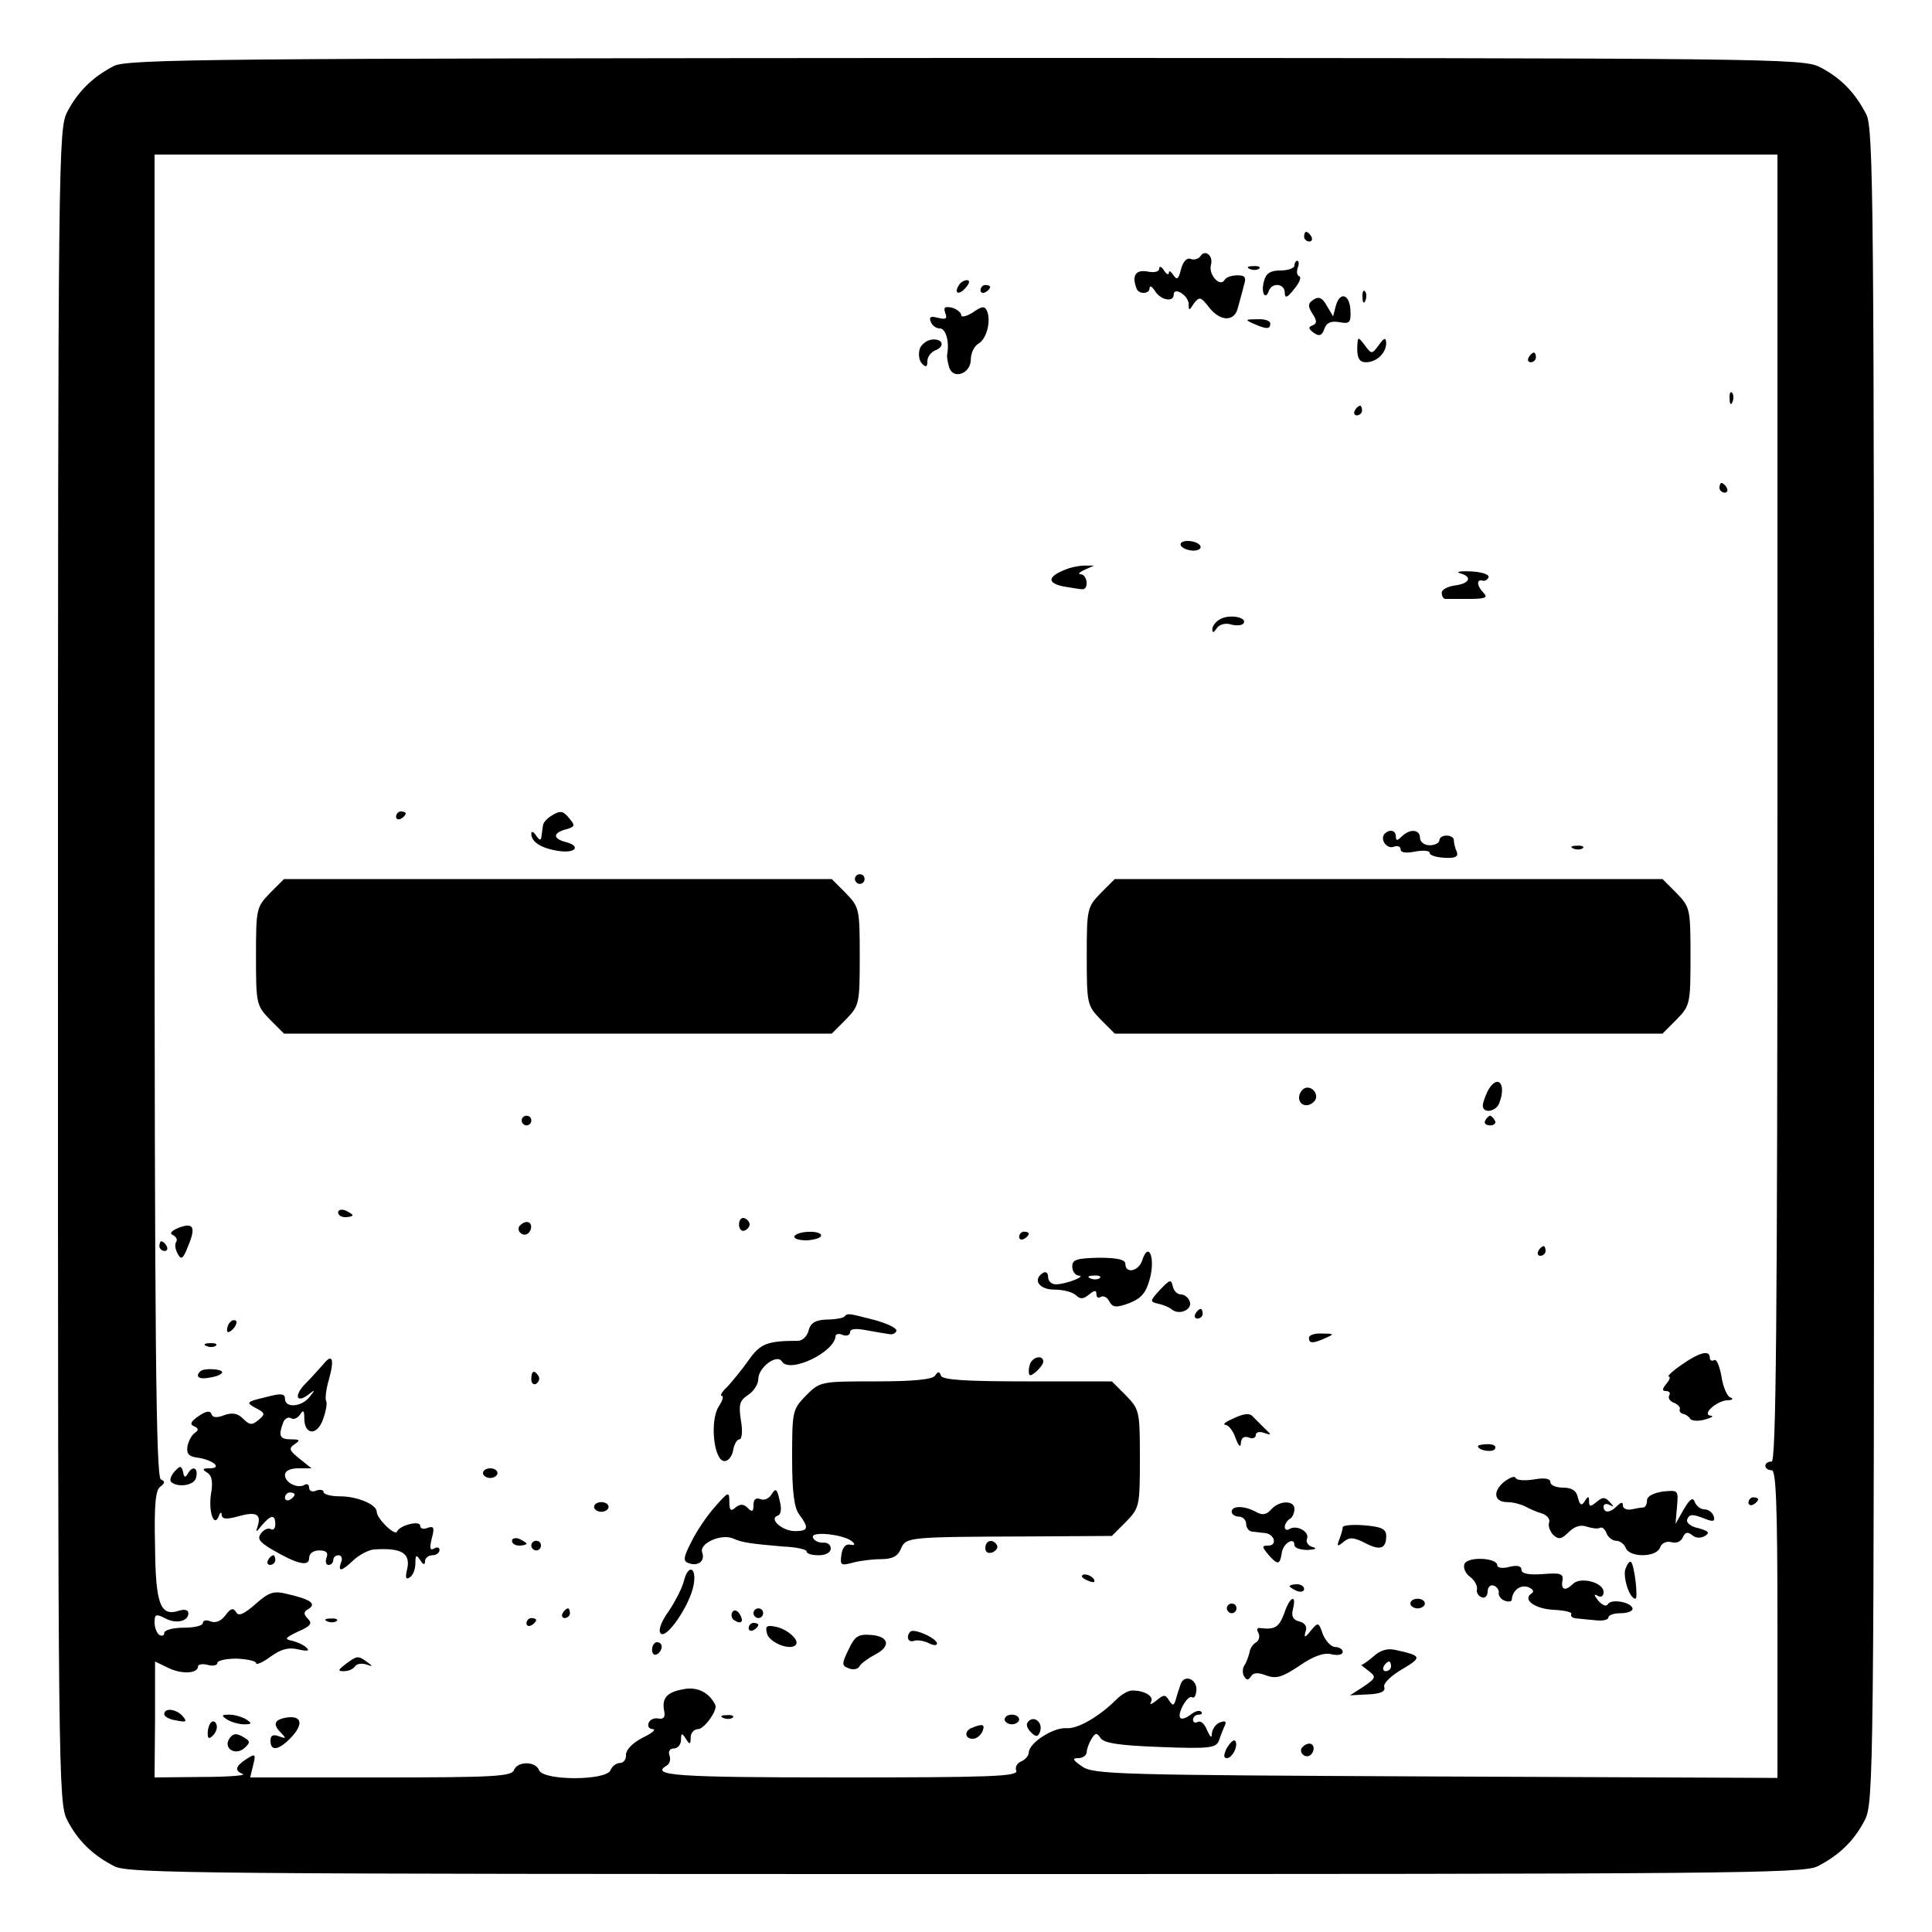 <?xml version="1.0" standalone="no"?>
<!DOCTYPE svg PUBLIC "-//W3C//DTD SVG 20010904//EN"
 "http://www.w3.org/TR/2001/REC-SVG-20010904/DTD/svg10.dtd">
<svg version="1.0" xmlns="http://www.w3.org/2000/svg"
 width="400pt" height="400pt" viewBox="0 0 400 400"
 preserveAspectRatio="xMidYMid meet">
<g transform="translate(0,400) scale(0.1,-0.1)"
fill="#000000" stroke="none">
<path d="M235 3863 c-44 -23 -74 -53 -96 -95 -18 -36 -19 -86 -19 -1768 0
-1682 1 -1732 19 -1768 22 -43 53 -73 98 -96 29 -15 189 -16 1763 -16 1574 0
1734 1 1763 16 45 23 76 53 98 96 18 36 19 86 19 1768 0 1574 -1 1734 -16
1763 -23 45 -53 76 -96 98 -36 18 -86 19 -1770 19 -1560 -1 -1736 -2 -1763
-17z m3445 -1537 c0 -1077 -3 -1353 -12 -1352 -7 0 -13 -3 -13 -9 0 -5 6 -9
13 -9 9 1 12 -68 12 -317 l0 -320 -707 3 c-656 3 -710 4 -733 21 -19 13 -21
17 -7 17 9 0 17 6 17 13 0 6 5 19 10 27 8 13 11 13 19 1 7 -10 40 -15 124 -18
103 -4 115 -2 121 14 3 10 9 24 12 31 4 8 0 10 -10 6 -9 -3 -16 -14 -17 -23 0
-11 -3 -8 -10 7 -5 13 -13 20 -19 17 -5 -3 -10 -1 -10 4 0 6 5 11 12 11 6 0 8
3 5 6 -4 4 -13 1 -22 -6 -9 -7 -18 -10 -21 -7 -8 8 15 49 24 43 5 -3 8 4 9 14
2 24 -26 35 -33 12 -3 -9 -8 -24 -10 -32 -4 -12 -6 -12 -14 0 -7 12 -11 12
-26 -1 -10 -8 -15 -9 -11 -3 7 12 -13 24 -39 24 -8 0 -22 -8 -32 -18 -36 -36
-81 -62 -104 -60 -27 2 -77 -30 -78 -50 0 -7 -7 -15 -16 -19 -8 -3 -13 -12
-10 -19 5 -12 -55 -14 -364 -14 -344 0 -395 4 -359 25 6 4 8 13 5 21 -3 8 1
14 9 14 8 0 15 8 15 18 0 14 2 15 10 2 8 -13 10 -12 10 3 0 9 7 17 15 17 13 0
41 39 36 50 -12 25 -36 38 -64 33 -36 -6 -47 -18 -42 -45 3 -13 -1 -18 -12
-16 -9 2 -18 -3 -20 -9 -3 -7 1 -13 9 -13 7 -1 -3 -9 -22 -18 -21 -11 -34 -25
-34 -35 1 -9 -5 -17 -12 -17 -8 0 -17 -7 -20 -15 -9 -22 -139 -22 -148 0 -7
19 -45 19 -52 0 -5 -13 -45 -15 -276 -15 l-270 0 6 25 c6 24 5 25 -14 13 -23
-15 -25 -24 -7 -31 6 -3 -32 -6 -85 -6 l-98 -1 1 120 0 120 27 -13 c28 -14 62
-12 62 3 0 4 9 6 20 3 11 -3 20 -1 20 4 0 5 18 9 40 9 22 -1 40 -5 40 -9 0 -5
14 1 30 13 22 16 38 20 58 15 18 -4 24 -3 17 3 -5 6 -19 12 -30 15 -17 3 -15
6 12 19 26 11 30 17 21 26 -10 10 -10 15 1 21 17 11 3 20 -45 31 -28 7 -38 3
-65 -21 -24 -21 -35 -26 -40 -17 -6 10 -12 8 -22 -6 -9 -12 -20 -17 -31 -13
-9 4 -16 2 -16 -3 0 -6 -18 -10 -40 -10 -22 0 -40 -5 -40 -11 0 -5 -4 -7 -10
-4 -5 3 -10 15 -10 26 0 17 3 18 21 9 23 -13 49 -7 49 10 0 7 -8 9 -20 5 -38
-12 -48 13 -49 135 -2 83 1 116 11 122 10 8 10 11 1 15 -10 4 -13 291 -13
1374 l0 1369 1680 0 1680 0 0 -1354z"/>
<path d="M2700 3510 c0 -5 5 -10 11 -10 5 0 7 5 4 10 -3 6 -8 10 -11 10 -2 0
-4 -4 -4 -10z"/>
<path d="M2485 3469 c-4 -5 -13 -8 -20 -5 -8 3 -16 -6 -20 -22 -5 -20 -8 -23
-16 -11 -5 7 -9 10 -9 4 0 -5 -5 -3 -10 5 -5 8 -10 10 -10 4 0 -7 -11 -9 -25
-6 -24 4 -32 -9 -22 -35 4 -13 27 -12 27 0 0 7 5 4 11 -5 11 -19 39 -25 39 -8
0 17 30 -1 31 -19 0 -15 1 -15 11 1 11 14 14 14 31 -8 23 -30 53 -31 60 -1 3
12 9 32 12 45 6 18 3 22 -13 22 -12 0 -24 -4 -27 -10 -9 -15 -33 11 -28 31 6
20 -13 34 -22 18z"/>
<path d="M2680 3450 c0 -5 -13 -10 -29 -10 -21 0 -30 -6 -34 -22 -7 -24 3 -41
10 -20 7 18 33 15 33 -4 0 -12 5 -11 19 7 11 13 16 25 11 27 -5 2 -6 10 -3 18
3 8 2 14 -1 14 -3 0 -6 -4 -6 -10z"/>
<path d="M2588 3443 c7 -3 16 -2 19 1 4 3 -2 6 -13 5 -11 0 -14 -3 -6 -6z"/>
<path d="M1985 3409 c-11 -17 1 -21 15 -4 8 9 8 15 2 15 -6 0 -14 -5 -17 -11z"/>
<path d="M2030 3399 c0 -5 5 -7 10 -4 6 3 10 8 10 11 0 2 -4 4 -10 4 -5 0 -10
-5 -10 -11z"/>
<path d="M2821 3384 c0 -11 3 -14 6 -6 3 7 2 16 -1 19 -3 4 -6 -2 -5 -13z"/>
<path d="M2720 3380 c-12 -8 -13 -13 -3 -29 10 -15 10 -21 0 -25 -9 -3 -8 -7
3 -15 11 -8 17 -6 22 8 4 13 14 17 31 14 21 -4 24 -1 23 23 -1 34 -21 42 -30
12 l-6 -23 -13 22 c-9 16 -16 20 -27 13z"/>
<path d="M1957 3352 c5 -12 1 -14 -15 -10 -15 4 -19 2 -15 -8 3 -8 11 -14 19
-14 12 0 20 -27 15 -54 -1 -4 1 -16 4 -26 8 -27 45 -14 45 16 0 13 7 27 15 32
17 9 27 45 19 67 -5 12 -10 12 -30 -2 -13 -8 -24 -11 -24 -5 0 5 -9 12 -19 15
-15 3 -18 1 -14 -11z"/>
<path d="M2595 3330 c27 -12 35 -12 35 0 0 6 -12 10 -27 9 -25 0 -26 -1 -8 -9z"/>
<path d="M1904 3277 c-3 -11 -1 -24 5 -30 8 -8 11 -7 11 5 0 9 7 18 15 22 22
8 18 25 -5 23 -11 -1 -23 -10 -26 -20z"/>
<path d="M2810 3278 c0 -20 5 -28 18 -28 22 0 42 19 42 40 -1 12 -4 11 -15 -4
-15 -20 -15 -20 -30 0 -14 18 -14 18 -15 -8z"/>
<path d="M3165 3260 c-3 -5 -1 -10 4 -10 6 0 11 5 11 10 0 6 -2 10 -4 10 -3 0
-8 -4 -11 -10z"/>
<path d="M3581 3174 c0 -11 3 -14 6 -6 3 7 2 16 -1 19 -3 4 -6 -2 -5 -13z"/>
<path d="M2805 3150 c-3 -5 -1 -10 4 -10 6 0 11 5 11 10 0 6 -2 10 -4 10 -3 0
-8 -4 -11 -10z"/>
<path d="M3560 2990 c0 -5 5 -10 11 -10 5 0 7 5 4 10 -3 6 -8 10 -11 10 -2 0
-4 -4 -4 -10z"/>
<path d="M2445 2870 c3 -5 15 -10 26 -10 11 0 17 5 14 10 -3 6 -15 10 -26 10
-11 0 -17 -4 -14 -10z"/>
<path d="M2204 2820 c-35 -14 -36 -27 -3 -34 18 -3 35 -6 40 -6 14 0 10 30 -3
31 -7 0 -4 4 7 9 l20 9 -20 0 c-11 0 -30 -4 -41 -9z"/>
<path d="M3023 2813 c26 -7 20 -21 -10 -25 -16 -2 -28 -9 -28 -15 0 -7 3 -13
8 -13 4 0 26 0 49 0 33 0 39 3 30 12 -14 14 -16 29 -3 26 5 -2 11 2 13 7 1 6
-15 11 -37 12 -22 1 -32 -1 -22 -4z"/>
<path d="M2526 2718 c-9 -5 -16 -14 -16 -21 0 -8 3 -7 9 2 5 8 18 12 30 8 12
-3 23 -2 26 3 7 12 -30 19 -49 8z"/>
<path d="M820 2309 c0 -5 5 -7 10 -4 6 3 10 8 10 11 0 2 -4 4 -10 4 -5 0 -10
-5 -10 -11z"/>
<path d="M1140 2310 c-8 -5 -16 -14 -16 -20 -1 -5 -2 -16 -3 -22 -1 -9 -4 -8
-11 2 -5 8 -10 10 -10 4 0 -18 22 -31 58 -36 35 -5 45 11 12 19 -26 7 -25 19
2 26 18 5 19 8 8 21 -14 18 -20 19 -40 6z"/>
<path d="M2867 2274 c-11 -11 4 -33 19 -27 8 3 14 0 14 -6 0 -6 11 -8 30 -4
17 3 30 2 30 -3 0 -5 14 -9 31 -10 22 -1 29 2 25 13 -4 8 -6 19 -6 24 0 5 -7
9 -15 9 -8 0 -15 -4 -15 -10 0 -5 -9 -10 -20 -10 -11 0 -20 7 -20 15 0 18 -21
20 -38 3 -9 -9 -12 -9 -12 0 0 13 -13 16 -23 6z"/>
<path d="M3258 2243 c7 -3 16 -2 19 1 4 3 -2 6 -13 5 -11 0 -14 -3 -6 -6z"/>
<path d="M1770 2180 c0 -5 5 -10 10 -10 6 0 10 5 10 10 0 6 -4 10 -10 10 -5 0
-10 -4 -10 -10z"/>
<path d="M559 2151 c-28 -29 -29 -32 -29 -131 0 -99 1 -102 29 -131 l29 -29
567 0 567 0 29 29 c28 29 29 32 29 131 0 99 -1 102 -29 131 l-29 29 -567 0
-567 0 -29 -29z"/>
<path d="M2279 2151 c-28 -29 -29 -32 -29 -131 0 -99 1 -102 29 -131 l29 -29
567 0 567 0 29 29 c28 29 29 32 29 131 0 99 -1 102 -29 131 l-29 29 -567 0
-567 0 -29 -29z"/>
<path d="M3080 1741 c-5 -11 -10 -24 -10 -30 0 -17 27 -13 34 5 16 41 -4 62
-24 25z"/>
<path d="M2697 1744 c-14 -14 -7 -35 11 -32 9 2 17 10 17 17 0 16 -18 25 -28
15z"/>
<path d="M1080 1680 c0 -5 5 -10 10 -10 6 0 10 5 10 10 0 6 -4 10 -10 10 -5 0
-10 -4 -10 -10z"/>
<path d="M3075 1680 c-3 -5 1 -10 10 -10 9 0 13 5 10 10 -3 6 -8 10 -10 10 -2
0 -7 -4 -10 -10z"/>
<path d="M700 1490 c0 -6 7 -10 15 -10 8 0 15 2 15 4 0 2 -7 6 -15 10 -8 3
-15 1 -15 -4z"/>
<path d="M1530 1465 c0 -9 5 -15 11 -13 6 2 11 8 11 13 0 5 -5 11 -11 13 -6 2
-11 -4 -11 -13z"/>
<path d="M370 1458 c-15 -6 -20 -12 -12 -15 6 -3 10 -9 7 -14 -4 -5 -2 -16 3
-25 7 -13 11 -11 21 15 17 40 12 51 -19 39z"/>
<path d="M1075 1461 c-6 -11 9 -23 19 -14 9 9 7 23 -3 23 -6 0 -12 -4 -16 -9z"/>
<path d="M1645 1441 c-3 -5 8 -9 25 -9 16 1 30 5 30 10 0 11 -47 10 -55 -1z"/>
<path d="M2110 1439 c0 -5 5 -7 10 -4 6 3 10 8 10 11 0 2 -4 4 -10 4 -5 0 -10
-5 -10 -11z"/>
<path d="M330 1420 c0 -5 5 -10 11 -10 5 0 7 5 4 10 -3 6 -8 10 -11 10 -2 0
-4 -4 -4 -10z"/>
<path d="M3185 1410 c-3 -5 -1 -10 4 -10 6 0 11 5 11 10 0 6 -2 10 -4 10 -3 0
-8 -4 -11 -10z"/>
<path d="M2365 1391 c-7 -23 -35 -29 -35 -8 0 9 -16 13 -55 13 -46 -1 -55 -4
-55 -18 0 -10 6 -18 13 -19 17 -1 -24 -17 -45 -18 -10 -1 -18 6 -18 15 0 8 -4
12 -10 9 -23 -14 -9 -35 23 -35 18 0 38 -5 45 -12 8 -8 15 -8 27 2 11 9 15 9
15 1 0 -7 4 -10 9 -6 6 3 14 -1 18 -10 7 -12 14 -13 41 -3 25 10 35 21 43 52
11 42 -3 77 -16 37z m-88 -37 c-3 -3 -12 -4 -19 -1 -8 3 -5 6 6 6 11 1 17 -2
13 -5z"/>
<path d="M2402 1330 c-21 -23 -22 -25 -5 -29 10 -2 23 -7 29 -12 16 -13 44 0
37 17 -3 8 -11 14 -18 14 -8 0 -15 8 -17 17 -3 15 -6 14 -26 -7z"/>
<path d="M2475 1280 c-3 -5 -1 -10 4 -10 6 0 11 5 11 10 0 6 -2 10 -4 10 -3 0
-8 -4 -11 -10z"/>
<path d="M1748 1274 c-3 -3 -20 -6 -37 -6 -23 -1 -33 -7 -37 -23 -3 -12 -13
-21 -22 -21 -64 0 -78 -6 -102 -40 -14 -20 -34 -44 -44 -55 -11 -10 -16 -19
-12 -19 5 0 2 -10 -6 -22 -19 -30 -10 -113 12 -113 8 0 16 10 18 23 2 12 8 22
13 22 5 0 7 17 3 39 -5 33 -3 41 15 53 11 7 21 22 21 33 0 24 39 53 49 36 16
-25 109 19 111 53 0 4 7 6 15 2 8 -3 15 0 15 6 0 7 12 8 33 4 17 -3 39 -7 47
-8 8 -2 15 2 16 7 0 6 -20 15 -45 22 -55 14 -56 15 -63 7z"/>
<path d="M477 1263 c-4 -3 -7 -11 -7 -17 0 -6 5 -5 12 2 6 6 9 14 7 17 -3 3
-9 2 -12 -2z"/>
<path d="M2710 1230 c0 -12 8 -12 35 0 18 8 17 9 -7 9 -16 1 -28 -3 -28 -9z"/>
<path d="M428 1213 c7 -3 16 -2 19 1 4 3 -2 6 -13 5 -11 0 -14 -3 -6 -6z"/>
<path d="M3481 1174 c-19 -13 -30 -24 -26 -24 4 0 2 -7 -5 -15 -9 -11 -9 -15
-1 -15 7 0 10 -4 7 -9 -3 -5 1 -12 9 -15 8 -3 14 -9 13 -13 -2 -4 1 -9 6 -10
5 -1 12 -5 15 -10 3 -5 17 -6 31 -2 14 4 19 7 12 8 -20 2 12 31 35 32 10 0 13
3 5 6 -6 2 -15 22 -18 44 -4 21 -10 36 -15 33 -5 -3 -9 0 -9 5 0 17 -22 11
-59 -15z"/>
<path d="M669 1175 c-8 -9 -24 -27 -36 -39 -25 -25 -20 -43 6 -23 14 11 14 10
2 -5 -16 -21 -51 -24 -51 -4 0 11 -8 12 -41 3 -39 -9 -40 -11 -20 -22 20 -10
21 -13 6 -25 -13 -11 -18 -11 -32 3 -11 11 -22 13 -39 7 -15 -6 -24 -5 -26 2
-3 8 -11 7 -27 -4 -16 -11 -19 -17 -9 -21 9 -4 10 -8 1 -14 -6 -4 -13 -17 -15
-28 -2 -15 3 -21 22 -23 32 -5 51 -22 24 -22 -15 0 -16 -2 -5 -9 10 -6 12 -20
8 -43 -6 -37 6 -72 16 -47 3 9 6 9 6 2 1 -8 10 -9 32 -3 38 11 50 6 43 -18 -5
-16 -5 -16 9 1 18 21 27 22 27 1 0 -8 -4 -13 -9 -10 -5 3 -14 0 -20 -8 -9 -11
-5 -18 22 -34 53 -31 77 -36 77 -18 0 10 9 16 21 16 15 0 19 -5 15 -15 -3 -8
-1 -15 4 -15 6 0 10 5 10 10 0 6 5 10 11 10 6 0 9 -7 5 -15 -7 -20 1 -19 26 5
12 11 31 21 42 22 59 4 78 -8 68 -45 -3 -14 -1 -18 6 -13 7 4 12 17 12 29 0
18 2 19 10 7 6 -10 10 -11 10 -2 0 6 7 12 15 12 8 0 15 5 15 11 0 5 -5 7 -11
3 -9 -5 -10 1 -5 21 6 22 4 26 -8 22 -9 -4 -16 -2 -16 4 0 12 -43 1 -48 -12
-4 -10 -42 27 -42 41 0 15 -40 32 -76 32 -19 0 -34 4 -34 9 0 4 -7 6 -15 3 -8
-4 -15 -1 -15 6 0 6 -4 9 -9 6 -14 -9 -41 4 -41 20 0 9 11 14 28 14 l27 0 -25
20 c-21 17 -23 21 -10 30 12 8 11 10 -7 10 -24 0 -27 7 -17 34 3 9 11 13 16
10 6 -4 14 0 19 7 7 11 9 9 9 -7 0 -36 27 -37 39 -2 6 17 9 34 6 38 -2 4 0 24
6 44 12 43 7 55 -12 31z m-59 -269 c0 -3 -4 -8 -10 -11 -5 -3 -10 -1 -10 4 0
6 5 11 10 11 6 0 10 -2 10 -4z"/>
<path d="M2137 1183 c-4 -3 -7 -13 -7 -21 0 -12 3 -12 15 -2 8 7 15 16 15 21
0 11 -14 12 -23 2z"/>
<path d="M415 1161 c-12 -11 -3 -18 20 -13 14 2 25 7 25 11 0 7 -38 9 -45 2z"/>
<path d="M1100 1144 c0 -8 5 -12 10 -9 6 4 8 11 5 16 -9 14 -15 11 -15 -7z"/>
<path d="M1936 1152 c-5 -8 -44 -12 -122 -12 -114 0 -116 0 -145 -29 -28 -29
-29 -32 -29 -128 0 -72 4 -105 15 -119 20 -27 19 -34 -9 -34 -26 0 -55 25 -36
32 7 2 9 14 4 32 -5 23 -8 26 -16 13 -5 -9 -15 -14 -23 -11 -10 4 -15 0 -15
-12 0 -14 -3 -15 -12 -6 -8 8 -15 9 -25 1 -10 -9 -13 -6 -13 12 0 22 -2 21
-30 -11 -17 -19 -39 -52 -49 -73 -16 -31 -17 -39 -6 -43 20 -8 35 4 29 21 -8
19 38 40 63 30 20 -9 37 -11 105 -17 27 -1 48 -6 48 -10 0 -5 11 -8 25 -8 15
0 25 6 25 14 0 8 -7 13 -16 12 -9 0 -19 4 -21 11 -5 14 66 6 82 -9 6 -6 5 -8
-5 -6 -9 2 -16 -6 -18 -21 -3 -22 -1 -23 25 -16 15 4 42 7 58 7 22 0 34 6 40
21 11 25 12 25 273 26 l164 1 29 29 c28 29 29 32 29 131 0 99 -1 102 -29 131
l-29 29 -175 0 c-128 0 -176 3 -179 12 -3 9 -6 9 -12 0z"/>
<path d="M2555 1064 c-16 -7 -25 -13 -18 -14 6 0 16 -12 21 -27 6 -17 11 -21
11 -11 1 11 6 15 16 12 8 -4 15 -1 15 5 0 6 8 8 18 4 15 -5 15 -4 2 8 -8 8
-19 19 -25 25 -7 9 -18 8 -40 -2z"/>
<path d="M3060 1006 c0 -9 30 -14 35 -6 4 6 -3 10 -14 10 -12 0 -21 -2 -21 -4z"/>
<path d="M361 953 c-7 -8 -10 -17 -7 -21 13 -12 45 -8 51 6 7 20 -4 30 -15 13
-6 -11 -9 -11 -11 2 -4 13 -6 13 -18 0z"/>
<path d="M1000 950 c0 -5 7 -10 15 -10 8 0 15 5 15 10 0 6 -7 10 -15 10 -8 0
-15 -4 -15 -10z"/>
<path d="M3114 932 c-24 -20 -21 -42 7 -42 11 0 27 -4 37 -9 9 -5 25 -12 36
-15 10 -4 16 -12 13 -19 -2 -6 2 -18 9 -25 11 -10 17 -9 32 6 12 12 25 16 38
11 10 -3 22 -5 27 -2 4 2 10 -3 13 -11 3 -9 13 -16 20 -16 8 0 17 -7 20 -15 8
-20 63 -20 71 1 3 9 13 14 24 11 10 -3 20 2 23 10 5 11 10 12 19 5 8 -7 18 -7
27 -2 11 7 7 10 -13 16 -16 3 -26 11 -24 18 5 12 11 12 41 0 14 -5 17 -3 14 7
-3 8 -11 14 -19 14 -8 0 -17 7 -20 15 -4 11 -10 7 -23 -15 l-17 -30 3 35 c3
35 3 35 -29 32 -20 -3 -33 -10 -33 -18 0 -8 -3 -14 -7 -15 -5 0 -16 -2 -25 -4
-10 -2 -18 2 -18 8 0 8 -4 7 -12 -1 -15 -15 -28 -15 -28 -1 0 5 6 7 13 3 9 -5
9 -4 0 6 -10 11 -15 11 -28 0 -12 -10 -15 -10 -15 1 0 12 -2 12 -9 1 -6 -10
-10 -9 -14 7 -3 15 -13 21 -31 21 -14 0 -26 5 -26 11 0 8 -12 10 -34 6 -19 -3
-36 -2 -38 3 -2 5 -12 1 -24 -8z"/>
<path d="M3620 889 c0 -5 5 -7 10 -4 6 3 10 8 10 11 0 2 -4 4 -10 4 -5 0 -10
-5 -10 -11z"/>
<path d="M1230 880 c0 -5 7 -10 15 -10 8 0 15 5 15 10 0 6 -7 10 -15 10 -8 0
-15 -4 -15 -10z"/>
<path d="M2632 875 c-10 -11 -18 -13 -32 -5 -24 13 -50 13 -50 0 0 -5 7 -10
15 -10 8 0 15 -7 15 -15 0 -8 6 -16 13 -16 6 -1 18 -2 26 -3 20 -2 26 -26 7
-26 -14 0 -14 -2 1 -20 19 -21 23 -20 27 6 3 19 26 33 26 15 0 -6 12 -10 28
-10 15 1 20 3 10 6 -9 2 -15 10 -12 17 6 15 -22 30 -37 20 -5 -3 -9 -1 -9 5 0
5 5 13 10 16 6 3 10 13 10 21 0 18 -31 18 -48 -1z"/>
<path d="M2780 838 c0 -3 -3 -15 -7 -25 -6 -15 -4 -16 9 -5 12 10 21 9 43 -2
32 -17 45 -13 45 14 0 14 -9 19 -45 22 -25 2 -45 0 -45 -4z"/>
<path d="M1060 810 c0 -6 7 -10 15 -10 8 0 15 2 15 4 0 2 -7 6 -15 10 -8 3
-15 1 -15 -4z"/>
<path d="M1100 800 c0 -5 5 -10 10 -10 6 0 10 5 10 10 0 6 -4 10 -10 10 -5 0
-10 -4 -10 -10z"/>
<path d="M2040 795 c0 -9 6 -12 15 -9 8 4 12 10 9 15 -8 14 -24 10 -24 -6z"/>
<path d="M555 770 c-3 -5 -1 -10 4 -10 6 0 11 5 11 10 0 6 -2 10 -4 10 -3 0
-8 -4 -11 -10z"/>
<path d="M3032 762 c-3 -8 2 -20 12 -27 9 -7 15 -18 14 -25 -2 -7 3 -15 10
-17 6 -3 12 3 12 12 0 9 6 15 13 12 6 -2 11 -9 10 -15 -1 -5 4 -13 12 -16 8
-3 15 -2 15 2 1 19 18 32 34 26 10 -4 13 -9 7 -13 -20 -13 7 -32 46 -34 23 -1
39 -5 36 -9 -2 -5 4 -9 14 -9 10 -1 28 -3 41 -4 12 -1 22 2 22 6 0 5 11 9 25
9 14 0 25 4 25 9 0 13 -43 22 -51 10 -3 -6 -11 -3 -20 7 -9 12 -10 15 -1 10 7
-4 12 -1 12 8 0 20 -48 32 -63 17 -16 -16 -26 -13 -22 7 2 14 -4 16 -41 13
-30 -2 -44 1 -44 9 0 8 -9 10 -25 6 -14 -4 -25 -2 -25 3 0 16 -61 19 -68 3z"/>
<path d="M3365 751 c-5 -18 9 -61 21 -61 6 0 -2 69 -9 76 -3 3 -8 -4 -12 -15z"/>
<path d="M1416 727 c-3 -13 -17 -41 -31 -62 -16 -22 -23 -41 -17 -47 12 -12
60 58 68 100 7 37 -11 45 -20 9z"/>
<path d="M2240 736 c0 -2 7 -7 16 -10 8 -3 12 -2 9 4 -6 10 -25 14 -25 6z"/>
<path d="M2670 716 c0 -2 7 -6 15 -10 8 -3 15 -1 15 4 0 6 -7 10 -15 10 -8 0
-15 -2 -15 -4z"/>
<path d="M2659 660 c-11 -29 -19 -34 -48 -31 -8 2 -10 -2 -6 -9 4 -7 2 -16 -4
-20 -7 -4 -13 -13 -14 -21 -2 -8 -6 -20 -10 -26 -5 -7 -5 -18 -1 -24 5 -8 8
-8 14 0 4 8 14 9 32 2 20 -7 32 -4 68 20 30 21 52 28 67 24 13 -3 23 -1 23 5
0 5 -7 10 -15 10 -9 0 -20 12 -26 26 -9 26 -10 26 -25 8 -12 -15 -15 -16 -11
-2 4 10 -1 18 -13 21 -13 3 -17 11 -13 26 8 32 -7 25 -18 -9z"/>
<path d="M2920 680 c0 -5 7 -10 15 -10 8 0 15 5 15 10 0 6 -7 10 -15 10 -8 0
-15 -4 -15 -10z"/>
<path d="M2540 670 c0 -5 5 -10 10 -10 6 0 10 5 10 10 0 6 -4 10 -10 10 -5 0
-10 -4 -10 -10z"/>
<path d="M1165 660 c-3 -5 -1 -10 4 -10 6 0 11 5 11 10 0 6 -2 10 -4 10 -3 0
-8 -4 -11 -10z"/>
<path d="M1516 662 c-3 -6 -1 -14 5 -17 14 -9 20 -2 10 14 -6 8 -11 9 -15 3z"/>
<path d="M1560 660 c0 -5 5 -10 10 -10 6 0 10 5 10 10 0 6 -4 10 -10 10 -5 0
-10 -4 -10 -10z"/>
<path d="M678 643 c7 -3 16 -2 19 1 4 3 -2 6 -13 5 -11 0 -14 -3 -6 -6z"/>
<path d="M1090 639 c0 -5 5 -7 10 -4 6 3 10 8 10 11 0 2 -4 4 -10 4 -5 0 -10
-5 -10 -11z"/>
<path d="M1550 629 c0 -5 5 -7 10 -4 6 3 10 8 10 11 0 2 -4 4 -10 4 -5 0 -10
-5 -10 -11z"/>
<path d="M1588 618 c4 -18 47 -36 59 -24 10 9 -16 33 -41 38 -19 4 -22 1 -18
-14z"/>
<path d="M1885 622 c-10 -10 -5 -24 8 -19 6 2 20 0 30 -5 9 -5 17 -5 17 -1 0
11 -47 32 -55 25z"/>
<path d="M1757 585 c-15 -30 -14 -34 0 -39 9 -4 20 -2 23 5 4 6 18 16 31 23
34 17 30 38 -7 41 -27 2 -34 -2 -47 -30z"/>
<path d="M1350 584 c0 -8 5 -12 10 -9 6 3 10 10 10 16 0 5 -4 9 -10 9 -5 0
-10 -7 -10 -16z"/>
<path d="M2843 570 c-12 -10 -23 -18 -25 -17 -2 1 5 -4 15 -12 17 -13 16 -15
-10 -33 l-28 -18 38 2 c25 1 36 6 33 15 -3 7 13 23 37 37 42 25 41 28 -14 40
-17 4 -32 -1 -46 -14z m37 -20 c0 -5 -5 -10 -11 -10 -5 0 -7 5 -4 10 3 6 8 10
11 10 2 0 4 -4 4 -10z"/>
<path d="M716 555 c-17 -13 -17 -15 -4 -15 9 0 19 4 23 10 3 5 13 7 23 4 14
-5 15 -4 2 5 -19 14 -21 13 -44 -4z"/>
<path d="M340 451 c0 -5 11 -11 25 -13 20 -4 23 -3 14 8 -13 16 -39 19 -39 5z"/>
<path d="M470 440 c8 -5 24 -10 35 -10 17 0 17 2 5 10 -8 5 -24 10 -35 10 -17
0 -17 -2 -5 -10z"/>
<path d="M588 443 c-21 -5 -23 -14 -5 -32 10 -10 9 -11 -5 -6 -13 5 -18 2 -18
-9 0 -22 16 -20 40 4 31 31 25 51 -12 43z"/>
<path d="M1498 443 c7 -3 16 -2 19 1 4 3 -2 6 -13 5 -11 0 -14 -3 -6 -6z"/>
<path d="M2080 440 c0 -5 7 -10 15 -10 8 0 15 5 15 10 0 6 -7 10 -15 10 -8 0
-15 -4 -15 -10z"/>
<path d="M437 434 c-4 -4 -7 -14 -7 -23 0 -11 3 -12 11 -4 6 6 10 16 7 23 -2
6 -7 8 -11 4z"/>
<path d="M2127 433 c-3 -5 1 -13 8 -20 10 -10 14 -9 18 1 8 21 -15 37 -26 19z"/>
<path d="M2013 423 c-17 -6 -16 -23 1 -23 8 0 16 7 20 15 6 15 1 17 -21 8z"/>
<path d="M474 399 c-11 -19 13 -34 31 -19 13 11 13 15 3 21 -18 12 -26 11 -34
-2z"/>
<path d="M2540 381 c-7 -15 -7 -21 0 -21 12 0 25 28 17 36 -3 3 -10 -4 -17
-15z"/>
<path d="M2695 381 c-6 -11 9 -23 19 -14 9 9 7 23 -3 23 -6 0 -12 -4 -16 -9z"/>
</g>
</svg>
